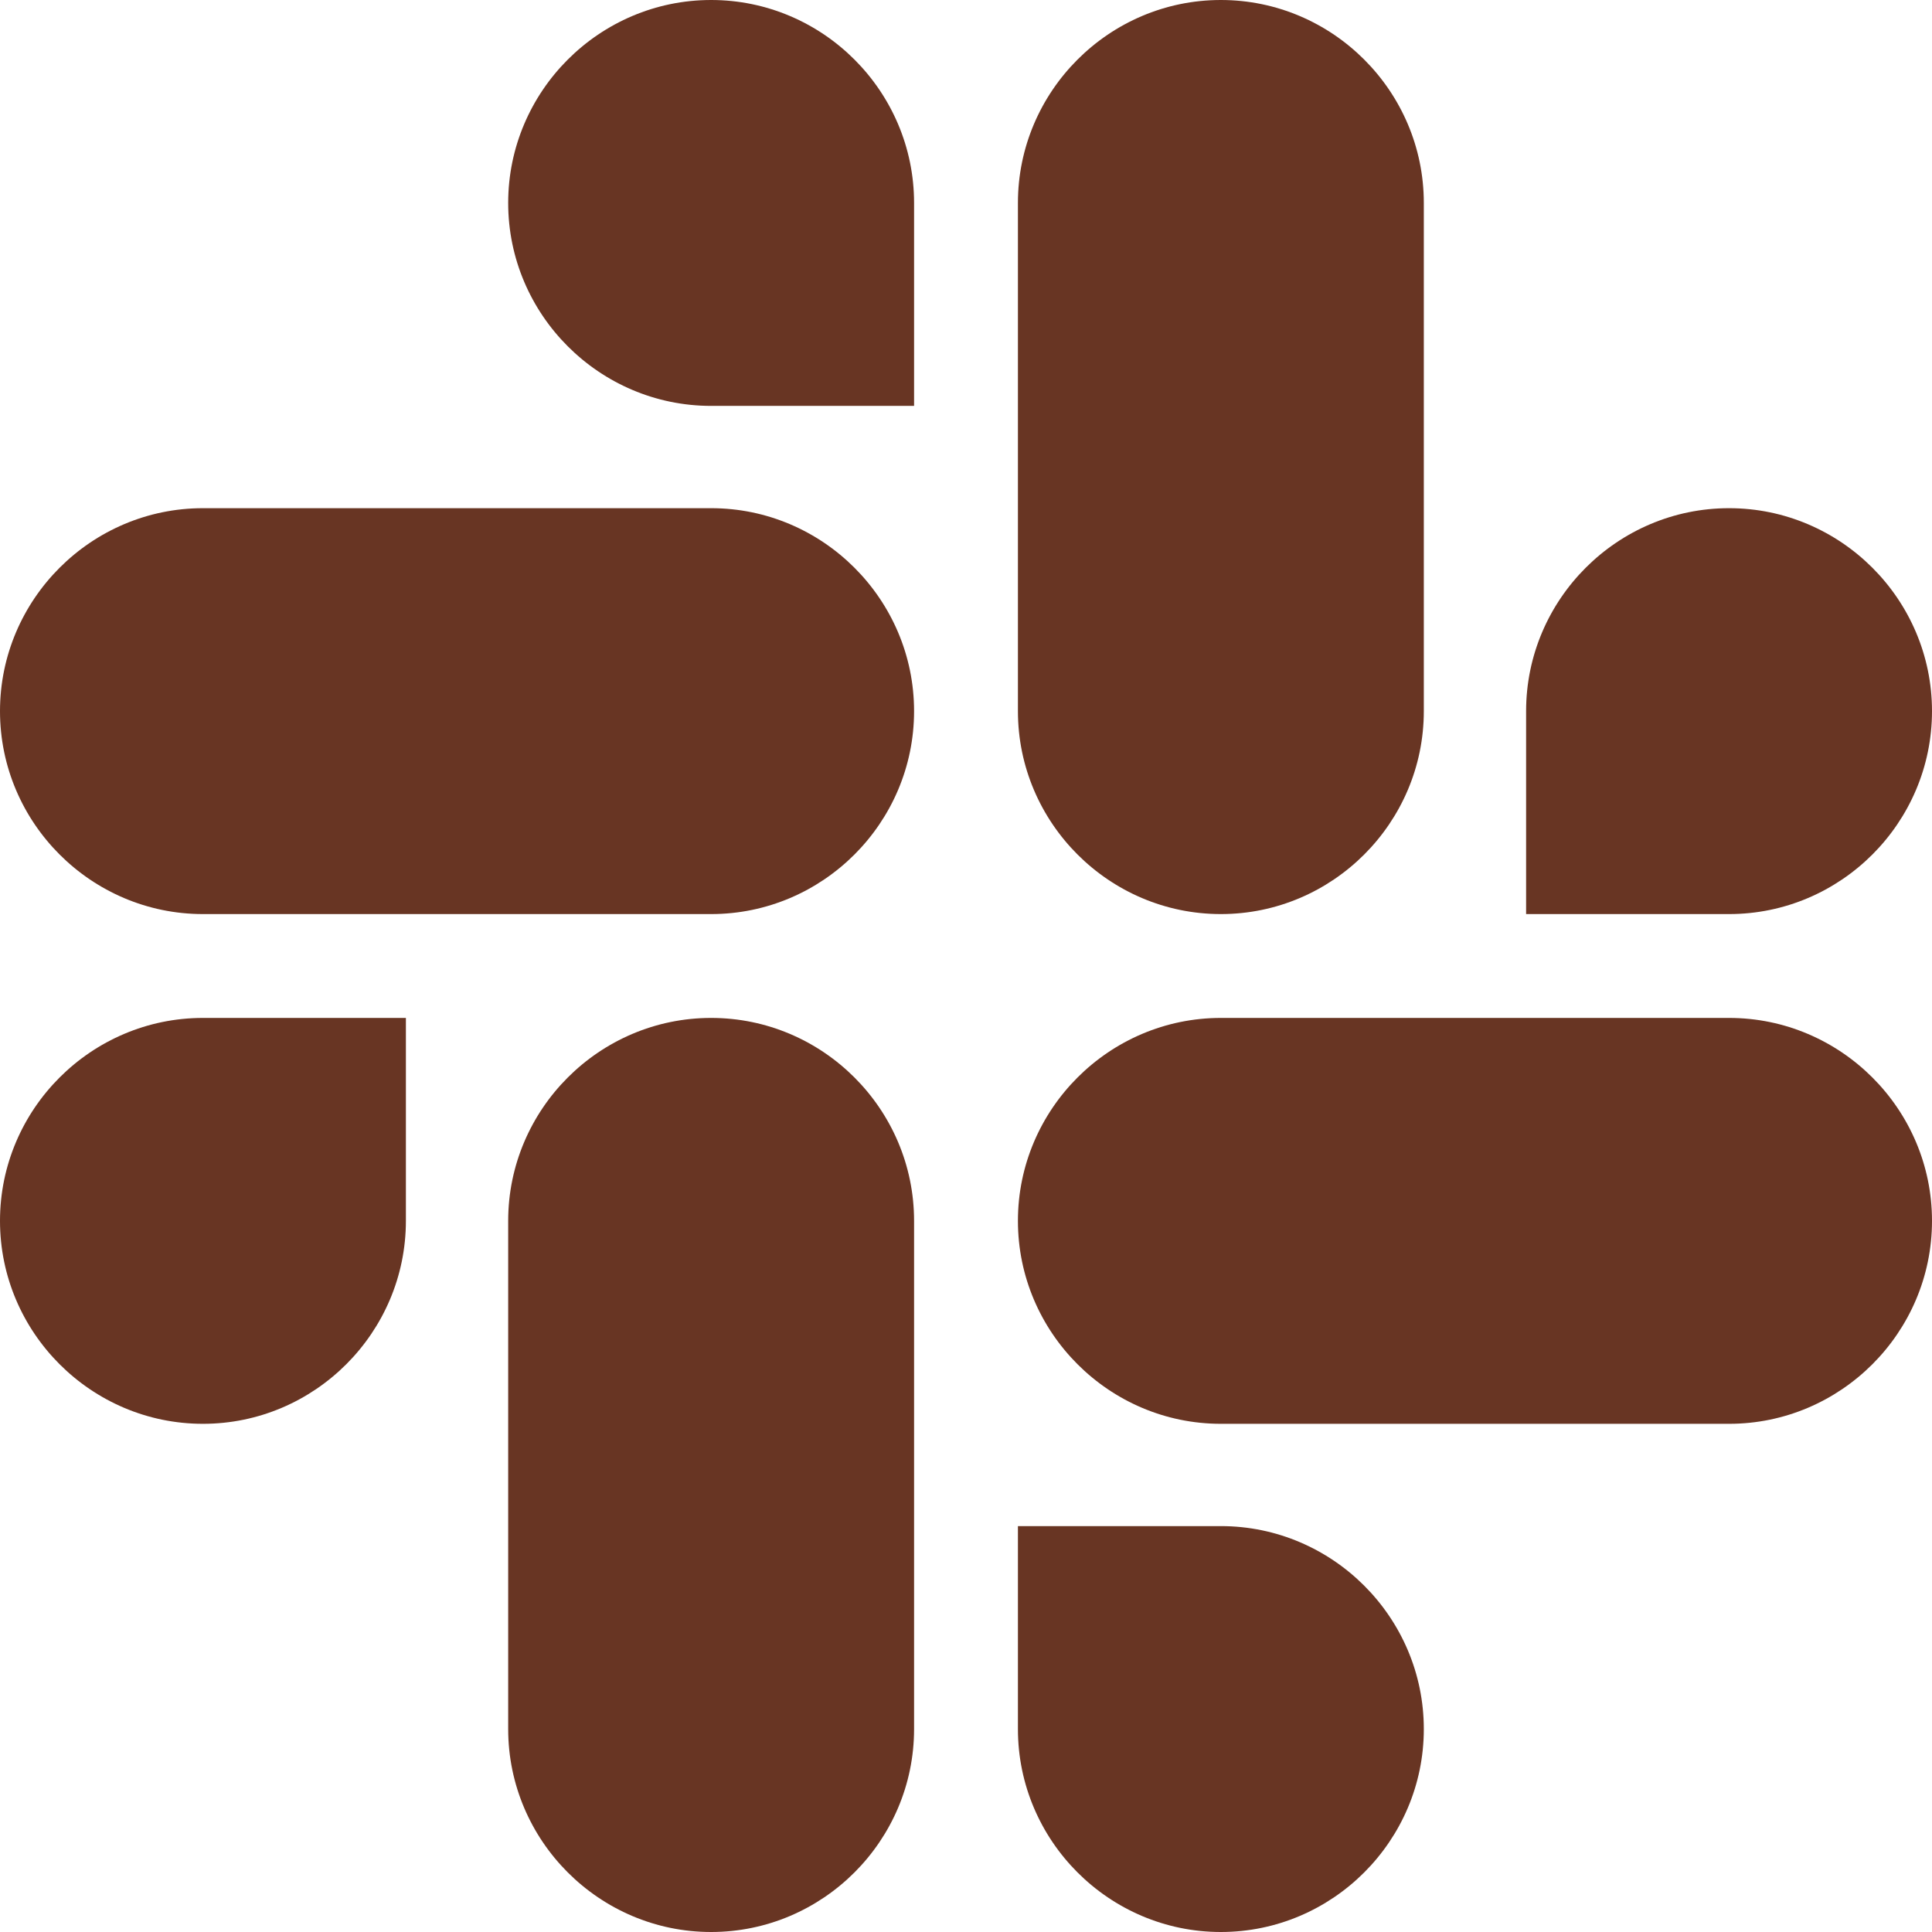 <?xml version="1.0" encoding="UTF-8"?>
<svg width="320px" height="320px" viewBox="0 0 320 320" version="1.1" xmlns="http://www.w3.org/2000/svg" xmlns:xlink="http://www.w3.org/1999/xlink">
    <title>pricing/slack</title>
    <g id="pricing/slack" stroke="none" stroke-width="1" fill="none" fill-rule="evenodd">
        <path d="M117.786,67.229 C99.286,67.229 84.171,52.114 84.171,33.614 C84.171,15.114 99.286,-5.68434189e-14 117.786,-5.68434189e-14 C136.286,-5.68434189e-14 151.4,15.114 151.4,33.614 L151.4,67.229 L117.786,67.229 L117.786,67.229 Z M117.786,84.171 C136.286,84.171 151.4,99.286 151.4,117.786 C151.4,136.286 136.286,151.4 117.786,151.4 L33.614,151.4 C15.114,151.4 0,136.286 0,117.786 C0,99.286 15.114,84.171 33.614,84.171 L117.786,84.171 L117.786,84.171 Z M202.214,252.771 C220.714,252.771 235.829,267.886 235.829,286.386 C235.829,304.886 220.714,320 202.214,320 C183.714,320 168.6,304.886 168.6,286.386 L168.6,252.771 L202.214,252.771 Z M202.214,235.829 C183.714,235.829 168.6,220.714 168.6,202.214 C168.6,183.714 183.714,168.6 202.214,168.6 L286.386,168.6 C304.886,168.6 320,183.714 320,202.214 C320,220.714 304.886,235.829 286.386,235.829 L202.214,235.829 Z" id="Shape" fill="#683523" fill-rule="nonzero"></path>
        <path d="M67.229,202.214 C67.229,220.714 52.114,235.829 33.614,235.829 C15.114,235.829 0,220.714 0,202.214 C0,183.714 15.114,168.6 33.614,168.6 L67.229,168.6 L67.229,202.214 Z M84.171,202.214 C84.171,183.714 99.286,168.6 117.786,168.6 C136.286,168.6 151.4,183.714 151.4,202.214 L151.4,286.386 C151.4,304.886 136.286,320 117.786,320 C99.286,320 84.171,304.886 84.171,286.386 L84.171,202.214 Z M252.771,117.786 C252.771,99.286 267.886,84.171 286.386,84.171 C304.886,84.171 320,99.286 320,117.786 C320,136.286 304.886,151.4 286.386,151.4 L252.771,151.4 L252.771,117.786 L252.771,117.786 Z M235.829,117.786 C235.829,136.286 220.714,151.4 202.214,151.4 C183.714,151.4 168.6,136.286 168.6,117.786 L168.6,33.614 C168.6,15.114 183.714,-5.68434189e-14 202.214,-5.68434189e-14 C220.714,-5.68434189e-14 235.829,15.114 235.829,33.614 L235.829,117.786 Z" id="Shape-Copy" fill="#683523" fill-rule="nonzero"></path>
    </g>
</svg>